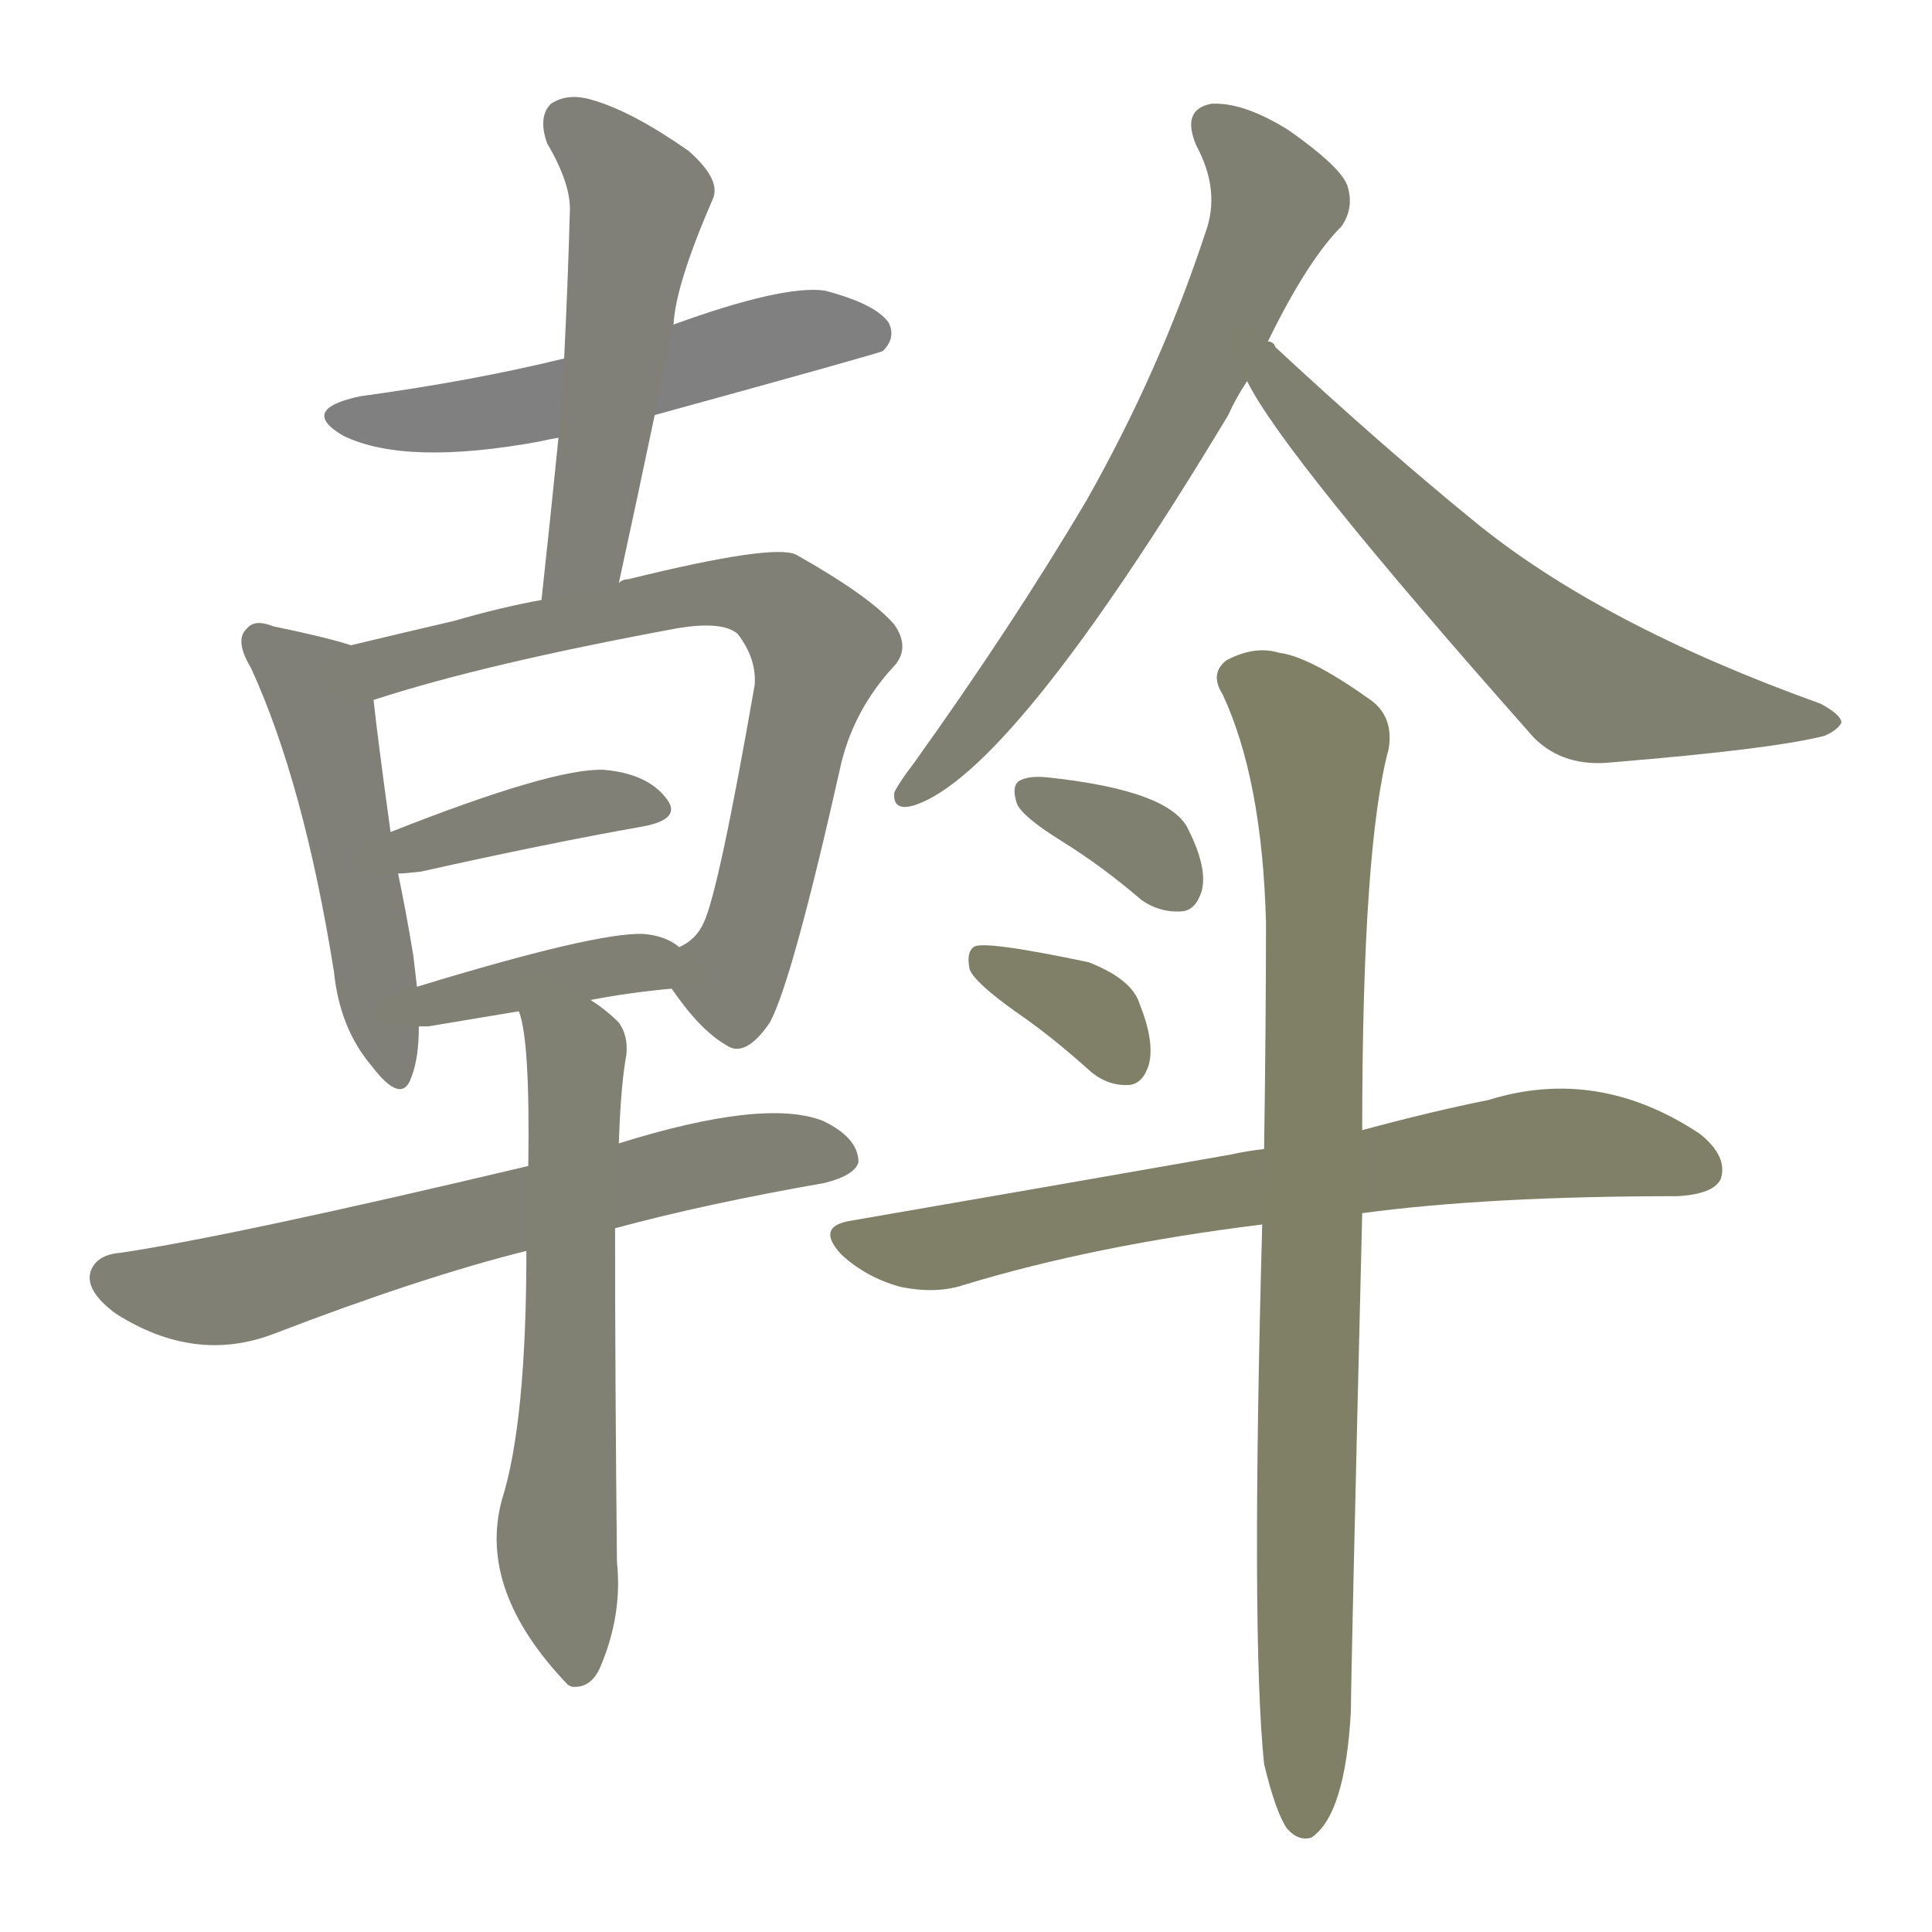 <svg version="1.1" viewBox="0 0 1024 1024" xmlns="http://www.w3.org/2000/svg">
  
  <g transform="scale(1, -1) translate(0, -900)">
    <style type="text/css">
        .stroke1 {fill: #808080;}
        .stroke2 {fill: #808079;}
        .stroke3 {fill: #808078;}
        .stroke4 {fill: #808077;}
        .stroke5 {fill: #808076;}
        .stroke6 {fill: #808075;}
        .stroke7 {fill: #808074;}
        .stroke8 {fill: #808073;}
        .stroke9 {fill: #808072;}
        .stroke10 {fill: #808071;}
        .stroke11 {fill: #808070;}
        .stroke12 {fill: #808069;}
        .stroke13 {fill: #808068;}
        .stroke14 {fill: #808067;}
        .stroke15 {fill: #808066;}
        .stroke16 {fill: #808065;}
        .stroke17 {fill: #808064;}
        .stroke18 {fill: #808063;}
        .stroke19 {fill: #808062;}
        .stroke20 {fill: #808061;}
        text {
            font-family: Helvetica;
            font-size: 50px;
            fill: #808060;
            paint-order: stroke;
            stroke: #000000;
            stroke-width: 4px;
            stroke-linecap: butt;
            stroke-linejoin: miter;
            font-weight: 800;
        }
    </style>

    <path d="M 347 680 Q 467 713 468 714 Q 475 721 471 729 Q 464 739 437 746 Q 415 749 357 728 L 299 710 Q 250 698 191 690 Q 158 683 182 669 Q 215 653 286 666 Q 290 667 296 668 L 347 680 Z" class="stroke1"/>
    <path d="M 328 591 Q 338 637 347 680 L 357 728 Q 358 749 378 795 Q 382 805 365 820 Q 335 841 314 847 Q 301 851 292 845 Q 285 838 290 824 Q 303 802 302 787 Q 301 750 299 710 L 296 668 Q 292 628 287 582 C 284 552 322 562 328 591 Z" class="stroke2"/>
    <path d="M 186 558 Q 174 562 145 568 Q 135 572 131 567 Q 124 561 133 546 Q 161 485 177 385 Q 180 355 197 335 Q 213 314 218 329 Q 222 339 222 356 L 221 377 Q 220 386 219 394 Q 215 418 211 437 L 207 459 Q 200 510 198 529 C 195 555 195 555 186 558 Z" class="stroke3"/>
    <path d="M 356 376 Q 371 354 385 346 Q 395 339 408 358 Q 420 380 446 496 Q 453 524 473 546 Q 483 556 474 569 Q 461 584 422 606 Q 410 612 333 593 Q 330 593 328 591 L 287 582 Q 265 578 241 571 Q 211 564 186 558 C 157 551 169 520 198 529 Q 256 548 359 567 Q 383 571 391 564 Q 401 551 400 537 Q 381 428 373 411 Q 369 402 360 398 C 348 387 348 387 356 376 Z" class="stroke4"/>
    <path d="M 211 437 Q 214 437 223 438 Q 290 453 341 462 Q 362 466 353 477 Q 343 490 320 492 Q 293 493 207 459 C 179 448 181 435 211 437 Z" class="stroke5"/>
    <path d="M 313 370 Q 334 374 356 376 C 386 379 385 381 360 398 Q 353 404 341 405 Q 316 406 221 377 C 192 368 192 356 222 356 Q 223 356 227 356 Q 251 360 275 364 L 313 370 Z" class="stroke6"/>
    <path d="M 326 249 Q 374 262 437 273 Q 453 277 455 284 Q 455 297 436 306 Q 405 318 328 294 L 280 282 Q 124 245 64 236 Q 51 235 48 226 Q 45 216 61 204 Q 103 177 145 193 Q 223 223 279 237 L 326 249 Z" class="stroke7"/>
    <path d="M 279 237 Q 279 146 266 105 Q 253 57 301 7 L 303 6 Q 313 5 318 16 Q 330 44 327 72 Q 326 169 326 249 L 328 294 Q 329 325 332 341 Q 333 351 328 358 Q 321 365 313 370 C 289 388 268 393 275 364 Q 281 349 280 282 L 279 237 Z" class="stroke8"/>
    <path d="M 672 719 Q 693 762 711 780 Q 718 790 714 802 Q 710 812 683 831 Q 659 846 642 845 Q 626 842 634 823 Q 647 799 639 777 Q 615 704 576 635 Q 537 569 484 495 Q 477 486 474 480 Q 473 470 484 473 Q 536 489 651 680 Q 655 689 661 698 L 672 719 Z" class="stroke9"/>
    <path d="M 661 698 Q 680 659 813 509 Q 829 493 855 496 Q 940 503 967 510 Q 974 513 976 517 Q 976 521 965 527 Q 848 569 781 624 Q 732 664 676 716 Q 675 719 672 719 C 649 738 646 724 661 698 Z" class="stroke10"/>
    <path d="M 563 454 Q 584 441 605 423 Q 615 416 627 417 Q 634 418 637 428 Q 640 440 630 460 Q 621 481 555 488 Q 545 489 540 486 Q 536 483 539 474 Q 542 467 563 454 Z" class="stroke11"/>
    <path d="M 538 364 Q 557 351 577 333 Q 587 324 599 325 Q 606 326 609 336 Q 612 348 604 368 Q 600 381 577 390 Q 520 402 516 398 Q 512 395 514 386 Q 517 379 538 364 Z" class="stroke12"/>
    <path d="M 722 257 Q 789 266 889 266 Q 908 267 912 275 Q 916 287 901 299 Q 847 335 789 317 Q 759 311 722 301 L 670 291 Q 661 290 652 288 Q 561 272 451 253 Q 432 250 446 235 Q 459 223 477 218 Q 496 214 511 219 Q 580 240 669 251 L 722 257 Z" class="stroke13"/>
    <path d="M 670 -35 Q 676 -60 682 -69 Q 688 -76 695 -74 Q 713 -62 716 -7 Q 716 11 722 257 L 722 301 Q 722 451 736 503 Q 739 521 725 530 Q 694 552 678 554 Q 665 558 650 550 Q 641 543 648 532 Q 669 487 671 411 Q 671 359 670 291 L 669 251 Q 663 32 670 -35 Z" class="stroke14"/>
    
    
    
    
    
    
    
    
    
    
    
    
    
    </g>
</svg>